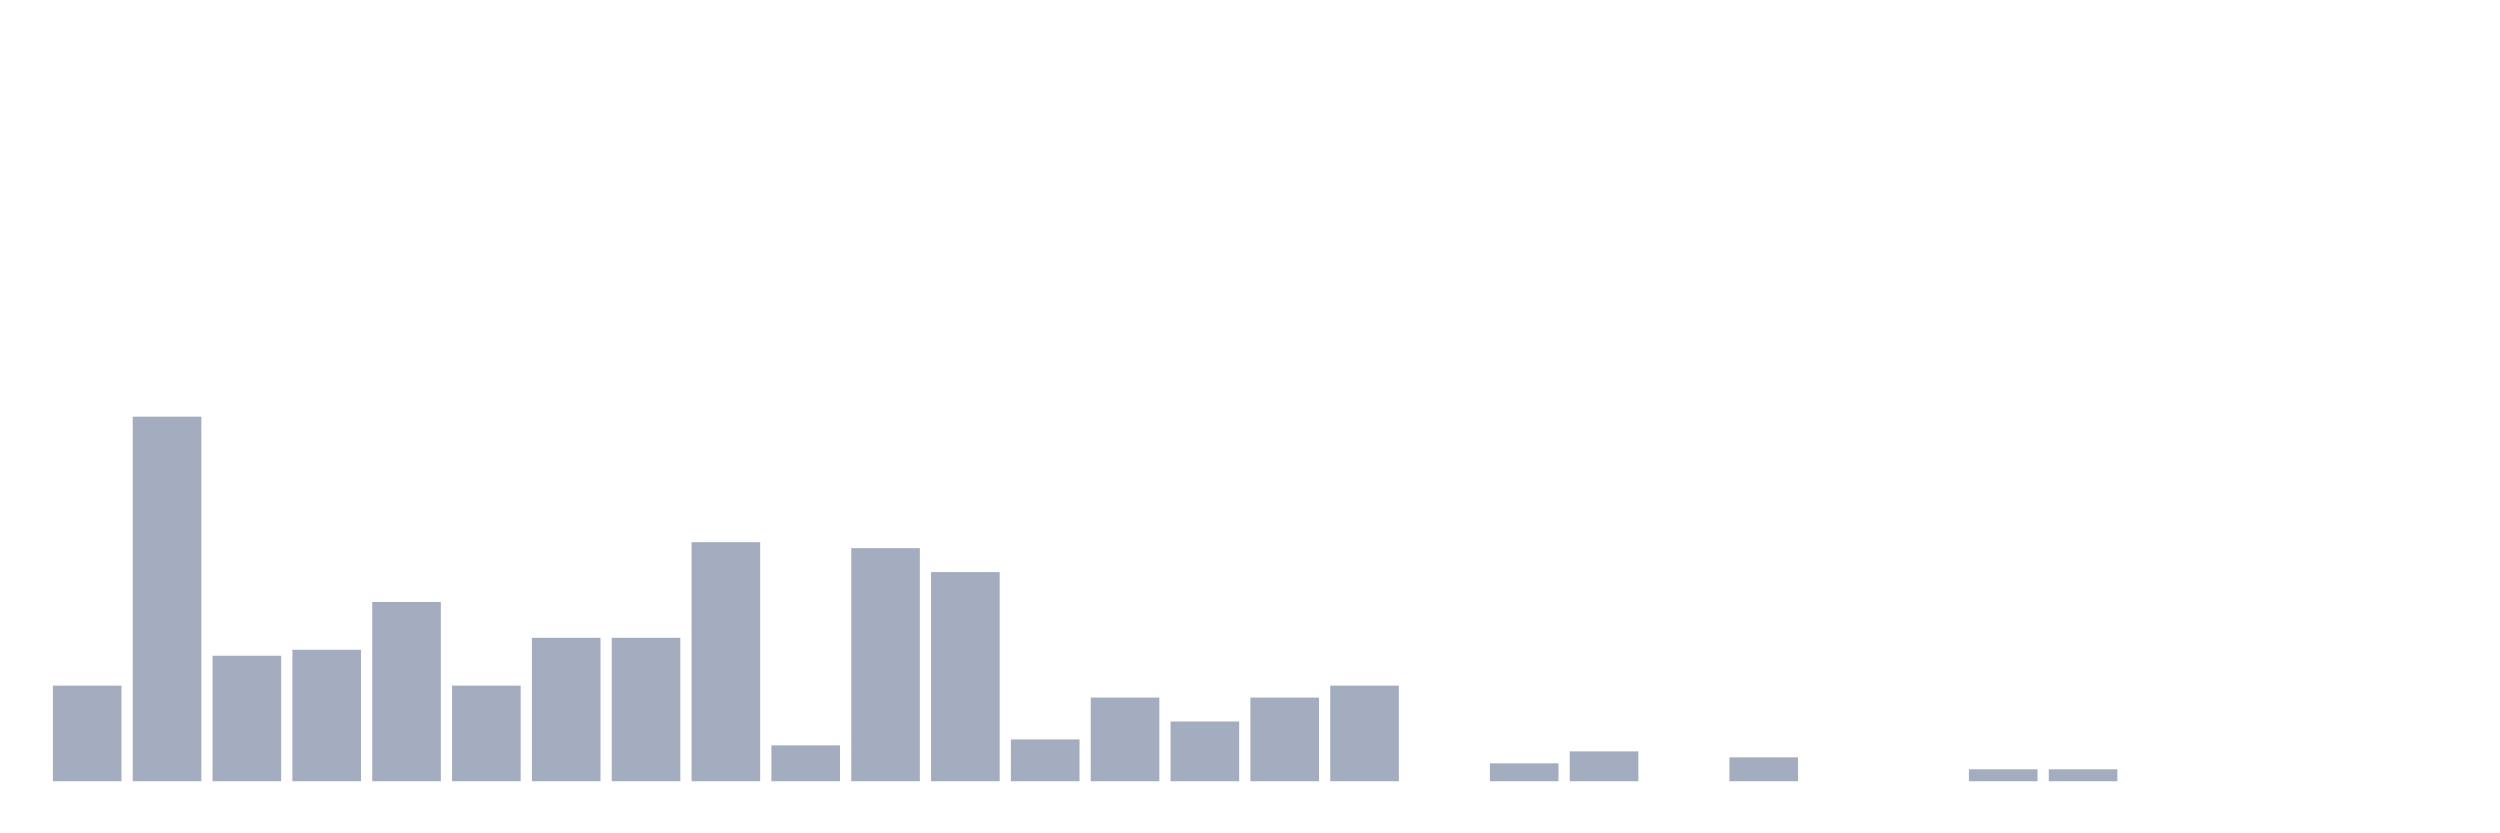 <svg xmlns="http://www.w3.org/2000/svg" viewBox="0 0 480 160"><g transform="translate(10,10)"><rect class="bar" x="0.153" width="13.175" y="121.639" height="18.361" fill="rgb(164,173,192)"></rect><rect class="bar" x="15.482" width="13.175" y="70" height="70" fill="rgb(164,173,192)"></rect><rect class="bar" x="30.81" width="13.175" y="115.902" height="24.098" fill="rgb(164,173,192)"></rect><rect class="bar" x="46.138" width="13.175" y="114.754" height="25.246" fill="rgb(164,173,192)"></rect><rect class="bar" x="61.466" width="13.175" y="105.574" height="34.426" fill="rgb(164,173,192)"></rect><rect class="bar" x="76.794" width="13.175" y="121.639" height="18.361" fill="rgb(164,173,192)"></rect><rect class="bar" x="92.123" width="13.175" y="112.459" height="27.541" fill="rgb(164,173,192)"></rect><rect class="bar" x="107.451" width="13.175" y="112.459" height="27.541" fill="rgb(164,173,192)"></rect><rect class="bar" x="122.779" width="13.175" y="94.098" height="45.902" fill="rgb(164,173,192)"></rect><rect class="bar" x="138.107" width="13.175" y="133.115" height="6.885" fill="rgb(164,173,192)"></rect><rect class="bar" x="153.436" width="13.175" y="95.246" height="44.754" fill="rgb(164,173,192)"></rect><rect class="bar" x="168.764" width="13.175" y="99.836" height="40.164" fill="rgb(164,173,192)"></rect><rect class="bar" x="184.092" width="13.175" y="131.967" height="8.033" fill="rgb(164,173,192)"></rect><rect class="bar" x="199.42" width="13.175" y="123.934" height="16.066" fill="rgb(164,173,192)"></rect><rect class="bar" x="214.748" width="13.175" y="128.525" height="11.475" fill="rgb(164,173,192)"></rect><rect class="bar" x="230.077" width="13.175" y="123.934" height="16.066" fill="rgb(164,173,192)"></rect><rect class="bar" x="245.405" width="13.175" y="121.639" height="18.361" fill="rgb(164,173,192)"></rect><rect class="bar" x="260.733" width="13.175" y="140" height="0" fill="rgb(164,173,192)"></rect><rect class="bar" x="276.061" width="13.175" y="136.557" height="3.443" fill="rgb(164,173,192)"></rect><rect class="bar" x="291.39" width="13.175" y="134.262" height="5.738" fill="rgb(164,173,192)"></rect><rect class="bar" x="306.718" width="13.175" y="140" height="0" fill="rgb(164,173,192)"></rect><rect class="bar" x="322.046" width="13.175" y="135.41" height="4.59" fill="rgb(164,173,192)"></rect><rect class="bar" x="337.374" width="13.175" y="140" height="0" fill="rgb(164,173,192)"></rect><rect class="bar" x="352.702" width="13.175" y="140" height="0" fill="rgb(164,173,192)"></rect><rect class="bar" x="368.031" width="13.175" y="137.705" height="2.295" fill="rgb(164,173,192)"></rect><rect class="bar" x="383.359" width="13.175" y="137.705" height="2.295" fill="rgb(164,173,192)"></rect><rect class="bar" x="398.687" width="13.175" y="140" height="0" fill="rgb(164,173,192)"></rect><rect class="bar" x="414.015" width="13.175" y="140" height="0" fill="rgb(164,173,192)"></rect><rect class="bar" x="429.344" width="13.175" y="140" height="0" fill="rgb(164,173,192)"></rect><rect class="bar" x="444.672" width="13.175" y="140" height="0" fill="rgb(164,173,192)"></rect></g></svg>